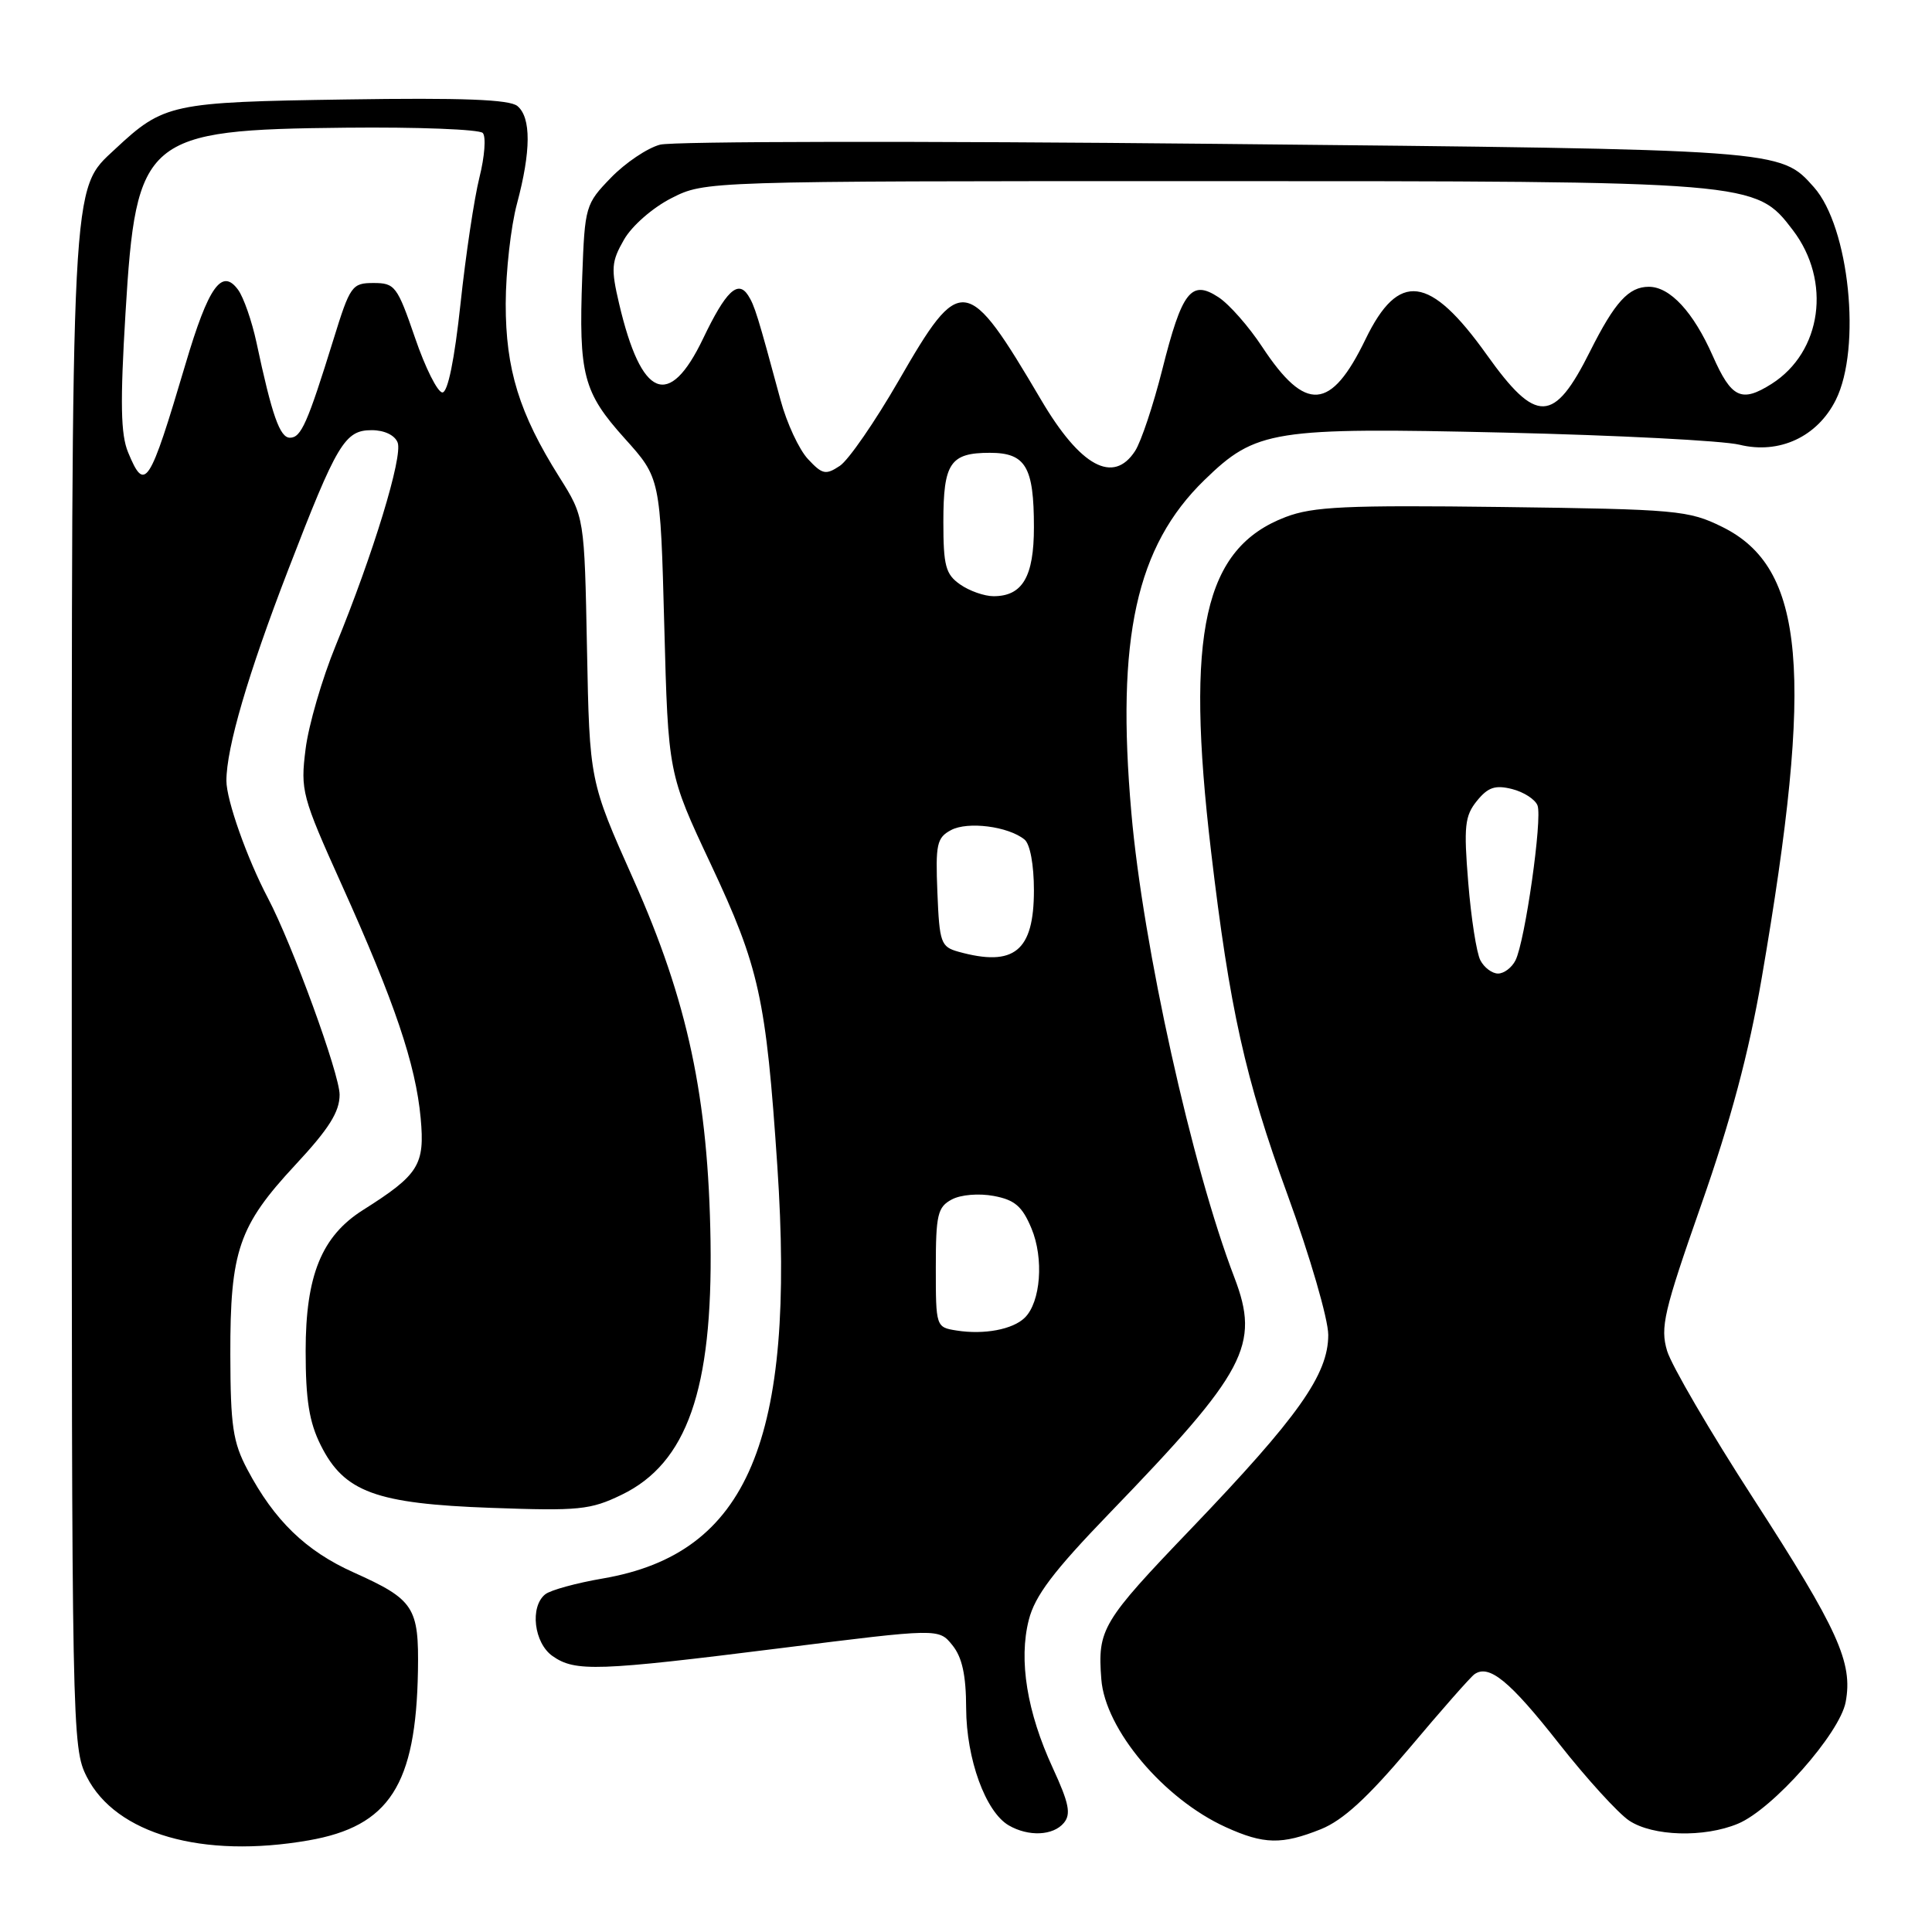 <?xml version="1.0" encoding="UTF-8" standalone="no"?>
<!DOCTYPE svg PUBLIC "-//W3C//DTD SVG 1.1//EN" "http://www.w3.org/Graphics/SVG/1.1/DTD/svg11.dtd" >
<svg xmlns="http://www.w3.org/2000/svg" xmlns:xlink="http://www.w3.org/1999/xlink" version="1.1" viewBox="0 0 256 256">
 <g >
 <path fill="currentColor"
d=" M 40.89 243.86 C 51.59 242.00 55.12 236.52 55.38 221.41 C 55.52 212.94 54.88 211.96 46.85 208.35 C 40.52 205.51 36.35 201.47 32.78 194.72 C 30.86 191.10 30.54 188.93 30.52 179.50 C 30.49 165.73 31.63 162.43 39.13 154.36 C 43.59 149.57 45.00 147.33 45.00 145.05 C 45.00 142.32 38.73 125.13 35.50 119.00 C 32.74 113.76 30.00 106.02 30.00 103.46 C 30.00 99.09 32.86 89.31 38.19 75.50 C 44.66 58.72 45.69 57.00 49.25 57.00 C 50.93 57.00 52.31 57.66 52.69 58.64 C 53.40 60.48 49.45 73.41 44.49 85.52 C 42.68 89.93 40.88 96.11 40.49 99.27 C 39.80 104.75 40.00 105.52 45.29 117.26 C 52.30 132.81 55.08 141.03 55.74 148.15 C 56.31 154.37 55.51 155.65 48.09 160.34 C 42.62 163.80 40.50 169.01 40.50 179.00 C 40.50 185.50 40.97 188.44 42.50 191.50 C 45.60 197.71 49.80 199.25 65.10 199.80 C 76.72 200.22 78.23 200.07 82.38 198.06 C 91.03 193.87 94.44 184.14 94.15 164.50 C 93.86 145.46 91.14 132.68 83.92 116.50 C 78.12 103.50 78.12 103.50 77.78 86.00 C 77.44 68.50 77.44 68.50 74.11 63.21 C 68.80 54.77 67.00 48.95 67.01 40.24 C 67.02 35.98 67.69 30.02 68.50 27.00 C 70.37 20.02 70.39 15.57 68.56 14.05 C 67.52 13.18 61.27 12.94 45.81 13.18 C 22.67 13.53 21.71 13.73 15.26 19.75 C 9.36 25.27 9.51 22.36 9.51 131.50 C 9.50 229.53 9.54 231.58 11.50 235.44 C 15.35 243.02 26.82 246.31 40.89 243.86 Z  M 175.02 242.38 C 177.95 241.20 181.20 238.22 186.76 231.63 C 190.98 226.61 194.86 222.20 195.38 221.84 C 197.31 220.49 200.05 222.73 206.55 231.00 C 210.23 235.68 214.43 240.28 215.87 241.24 C 219.02 243.33 225.81 243.52 230.29 241.65 C 234.90 239.73 243.78 229.69 244.56 225.53 C 245.54 220.30 243.58 215.97 232.34 198.58 C 226.62 189.74 221.48 180.93 220.90 179.00 C 219.97 175.88 220.46 173.79 225.42 159.64 C 229.33 148.50 231.72 139.57 233.43 129.63 C 240.41 89.07 239.20 75.23 228.19 69.81 C 223.74 67.62 222.24 67.48 199.07 67.18 C 178.32 66.92 173.99 67.12 170.35 68.51 C 159.52 72.64 157.04 83.75 160.47 112.80 C 162.93 133.65 164.99 142.94 170.60 158.30 C 173.57 166.44 176.00 174.80 176.00 176.88 C 176.00 182.13 172.06 187.70 157.86 202.53 C 146.00 214.90 145.42 215.87 145.93 222.50 C 146.43 229.15 154.19 238.37 162.43 242.11 C 167.47 244.40 169.84 244.45 175.02 242.38 Z  M 140.97 241.54 C 141.94 240.37 141.65 238.93 139.51 234.29 C 136.08 226.87 134.96 219.98 136.32 214.65 C 137.13 211.45 139.57 208.22 147.02 200.50 C 165.16 181.72 166.99 178.25 163.56 169.27 C 157.93 154.59 151.45 125.35 149.91 107.69 C 147.88 84.55 150.55 72.39 159.60 63.60 C 166.43 56.96 168.63 56.62 199.29 57.32 C 214.26 57.67 228.30 58.39 230.50 58.93 C 235.77 60.22 240.81 57.88 243.25 53.00 C 246.69 46.11 245.04 30.07 240.35 24.80 C 235.88 19.78 236.32 19.81 161.00 19.06 C 122.23 18.67 89.13 18.72 87.46 19.17 C 85.78 19.61 82.86 21.58 80.96 23.54 C 77.58 27.03 77.49 27.32 77.15 36.62 C 76.67 49.68 77.28 51.98 82.78 58.10 C 87.50 63.34 87.50 63.34 88.02 82.92 C 88.54 102.50 88.54 102.50 94.18 114.50 C 100.61 128.19 101.50 132.22 103.00 154.51 C 105.44 190.85 99.11 205.84 79.92 209.15 C 76.39 209.75 72.94 210.70 72.25 211.25 C 70.18 212.90 70.75 217.71 73.22 219.44 C 76.22 221.54 79.12 221.44 103.44 218.39 C 124.39 215.76 124.39 215.76 126.19 217.99 C 127.49 219.59 128.01 221.96 128.02 226.36 C 128.05 233.09 130.59 240.08 133.66 241.87 C 136.28 243.39 139.55 243.25 140.97 241.54 Z  M 16.97 59.93 C 15.99 57.55 15.91 53.38 16.63 41.47 C 18.04 18.12 19.14 17.19 45.82 16.92 C 55.35 16.82 63.51 17.14 63.97 17.62 C 64.42 18.11 64.22 20.75 63.53 23.50 C 62.84 26.25 61.71 33.79 61.02 40.25 C 60.22 47.68 59.34 52.00 58.62 52.00 C 57.99 52.00 56.35 48.74 54.99 44.75 C 52.64 37.91 52.33 37.50 49.50 37.50 C 46.64 37.50 46.39 37.85 44.18 45.00 C 40.74 56.09 39.90 58.00 38.42 58.00 C 37.08 58.00 36.04 55.05 33.98 45.36 C 33.37 42.53 32.28 39.40 31.55 38.40 C 29.40 35.46 27.62 37.96 24.58 48.24 C 19.77 64.45 19.20 65.32 16.97 59.93 Z  M 196.16 127.25 C 195.65 126.29 194.93 121.65 194.55 116.95 C 193.94 109.49 194.09 108.11 195.70 106.12 C 197.16 104.32 198.12 103.99 200.35 104.55 C 201.90 104.94 203.42 105.92 203.73 106.73 C 204.39 108.47 202.08 124.72 200.81 127.25 C 200.33 128.21 199.29 129.00 198.50 129.00 C 197.71 129.00 196.66 128.21 196.16 127.25 Z  M 126.75 176.30 C 124.02 175.87 124.00 175.81 124.00 167.97 C 124.00 160.96 124.24 159.94 126.11 158.94 C 127.30 158.30 129.70 158.10 131.68 158.47 C 134.46 158.99 135.45 159.84 136.67 162.76 C 138.34 166.74 137.90 172.55 135.78 174.61 C 134.20 176.16 130.39 176.88 126.75 176.30 Z  M 127.00 126.11 C 124.67 125.46 124.48 124.93 124.21 118.27 C 123.95 111.86 124.13 111.00 126.02 109.99 C 128.23 108.81 133.59 109.49 135.75 111.24 C 136.49 111.83 137.00 114.59 137.00 117.97 C 137.00 126.03 134.39 128.16 127.00 126.11 Z  M 127.22 77.44 C 125.30 76.10 125.00 74.98 125.00 69.14 C 125.00 61.35 125.91 60.00 131.16 60.00 C 135.91 60.00 137.00 61.85 137.00 69.86 C 137.00 76.41 135.49 79.00 131.65 79.00 C 130.44 79.00 128.44 78.30 127.22 77.44 Z  M 107.06 60.83 C 105.88 59.57 104.25 56.06 103.43 53.02 C 100.39 41.77 99.99 40.47 99.12 39.12 C 97.77 37.05 96.16 38.60 93.17 44.85 C 88.64 54.31 84.99 52.80 82.04 40.26 C 80.94 35.58 81.01 34.67 82.68 31.76 C 83.73 29.92 86.48 27.52 88.98 26.25 C 93.42 24.00 93.42 24.00 159.03 24.00 C 232.55 24.00 232.61 24.00 237.56 30.49 C 242.71 37.24 241.41 46.64 234.74 50.87 C 230.75 53.39 229.43 52.77 226.95 47.16 C 224.38 41.34 221.29 38.00 218.48 38.00 C 215.81 38.00 213.97 40.02 210.69 46.56 C 205.89 56.15 203.58 56.23 197.00 47.00 C 189.46 36.43 185.32 35.90 180.94 44.95 C 176.35 54.44 173.01 54.69 167.26 45.98 C 165.48 43.27 162.87 40.30 161.45 39.38 C 157.84 37.01 156.62 38.58 154.00 49.00 C 152.82 53.67 151.21 58.51 150.41 59.75 C 147.53 64.20 143.16 61.83 137.96 53.00 C 128.09 36.26 127.31 36.15 119.09 50.42 C 115.94 55.88 112.43 60.97 111.28 61.73 C 109.41 62.97 108.96 62.87 107.06 60.83 Z "/>
</g>
</svg>